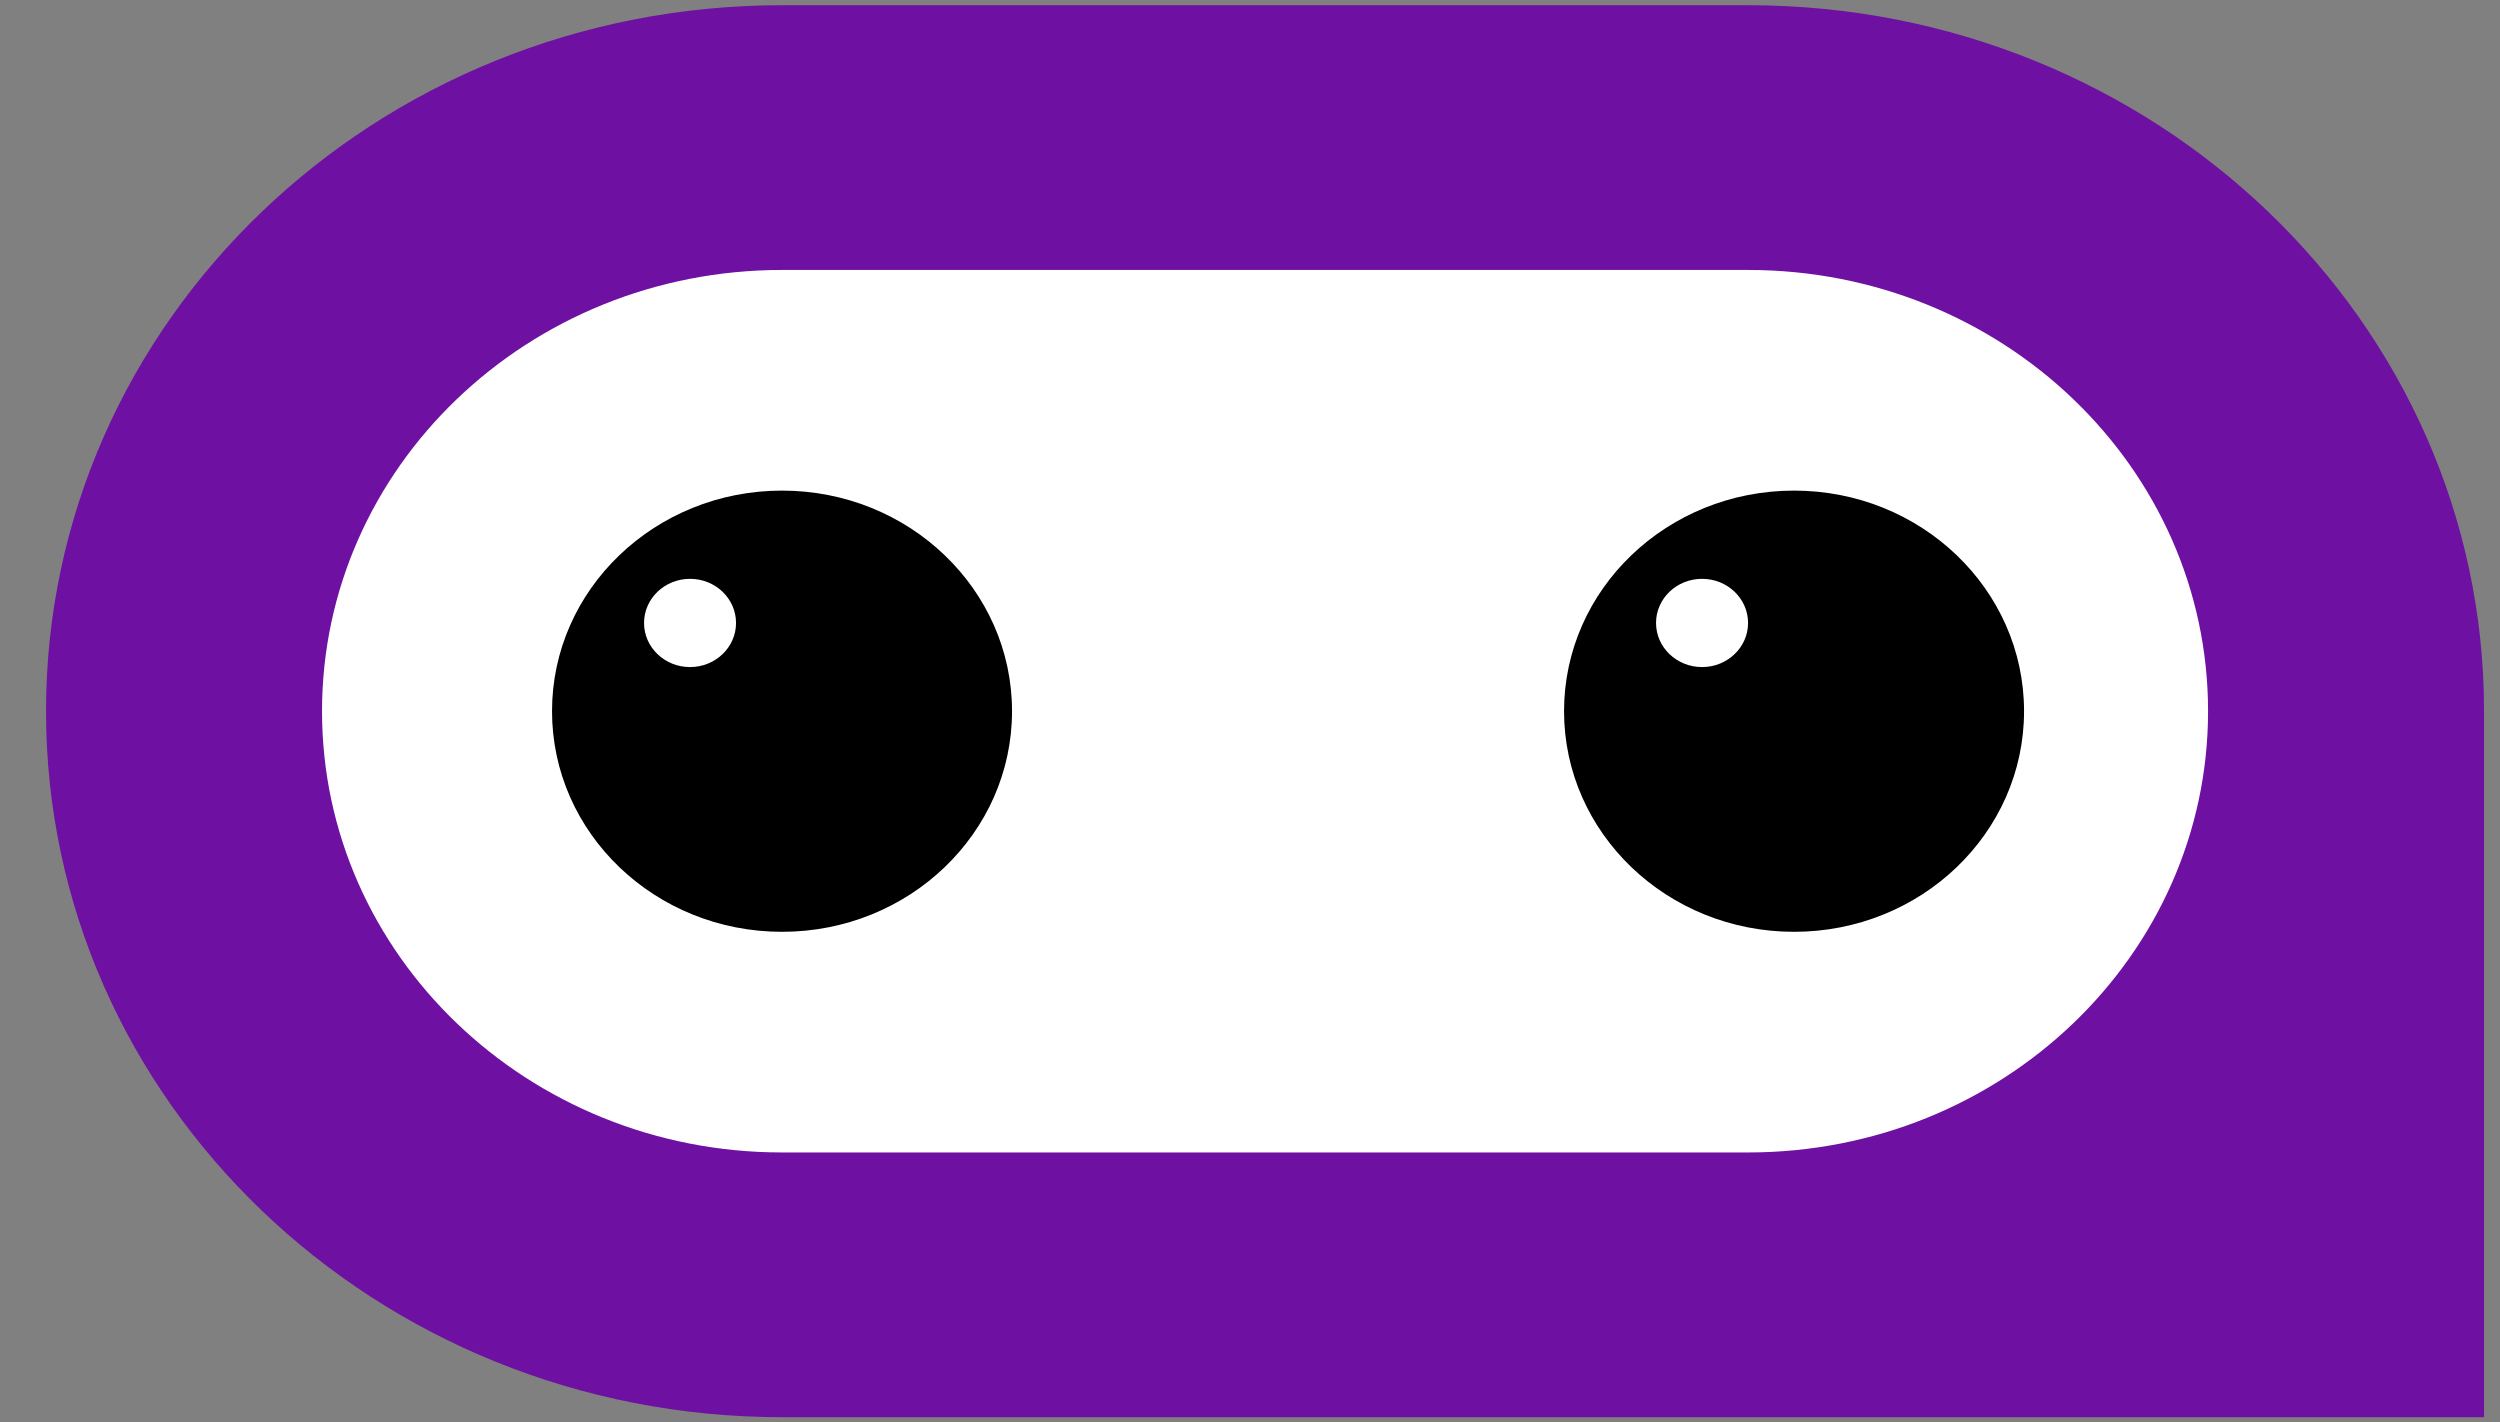 <svg width="58" height="33" viewBox="0 0 58 33" fill="none" xmlns="http://www.w3.org/2000/svg">
<rect x="0" y="0" width="58" height="33" fill="#808080" stroke="none"/>
<g clip-path="url(#clip0_468_4862)">
<path d="M1.068 16.5C1.068 7.454 8.713 0.121 18.143 0.121H40.555C49.985 0.121 57.63 7.454 57.63 16.5V32.879H18.143C8.713 32.879 1.068 25.546 1.068 16.5Z" fill="#6E10A1"/>
<path d="M40.555 6.263H18.143C12.249 6.263 7.471 10.846 7.471 16.5C7.471 22.154 12.249 26.737 18.143 26.737H40.555C46.449 26.737 51.227 22.154 51.227 16.5C51.227 10.846 46.449 6.263 40.555 6.263Z" fill="white"/>
<path d="M18.143 21.618C21.09 21.618 23.479 19.327 23.479 16.5C23.479 13.673 21.09 11.382 18.143 11.382C15.196 11.382 12.807 13.673 12.807 16.5C12.807 19.327 15.196 21.618 18.143 21.618Z" fill="black"/>
<path d="M16.009 15.476C16.598 15.476 17.076 15.018 17.076 14.453C17.076 13.887 16.598 13.429 16.009 13.429C15.419 13.429 14.942 13.887 14.942 14.453C14.942 15.018 15.419 15.476 16.009 15.476Z" fill="white"/>
<path d="M41.622 21.618C44.569 21.618 46.958 19.327 46.958 16.5C46.958 13.673 44.569 11.382 41.622 11.382C38.675 11.382 36.286 13.673 36.286 16.5C36.286 19.327 38.675 21.618 41.622 21.618Z" fill="black"/>
<path d="M39.488 15.476C40.077 15.476 40.555 15.018 40.555 14.453C40.555 13.887 40.077 13.429 39.488 13.429C38.898 13.429 38.42 13.887 38.42 14.453C38.42 15.018 38.898 15.476 39.488 15.476Z" fill="white"/>
</g>
<defs>
<clipPath id="clip0_468_4862">
<rect width="57.668" height="32.758" fill="white" transform="translate(0 0.121)"/>
</clipPath>
</defs>
</svg>
